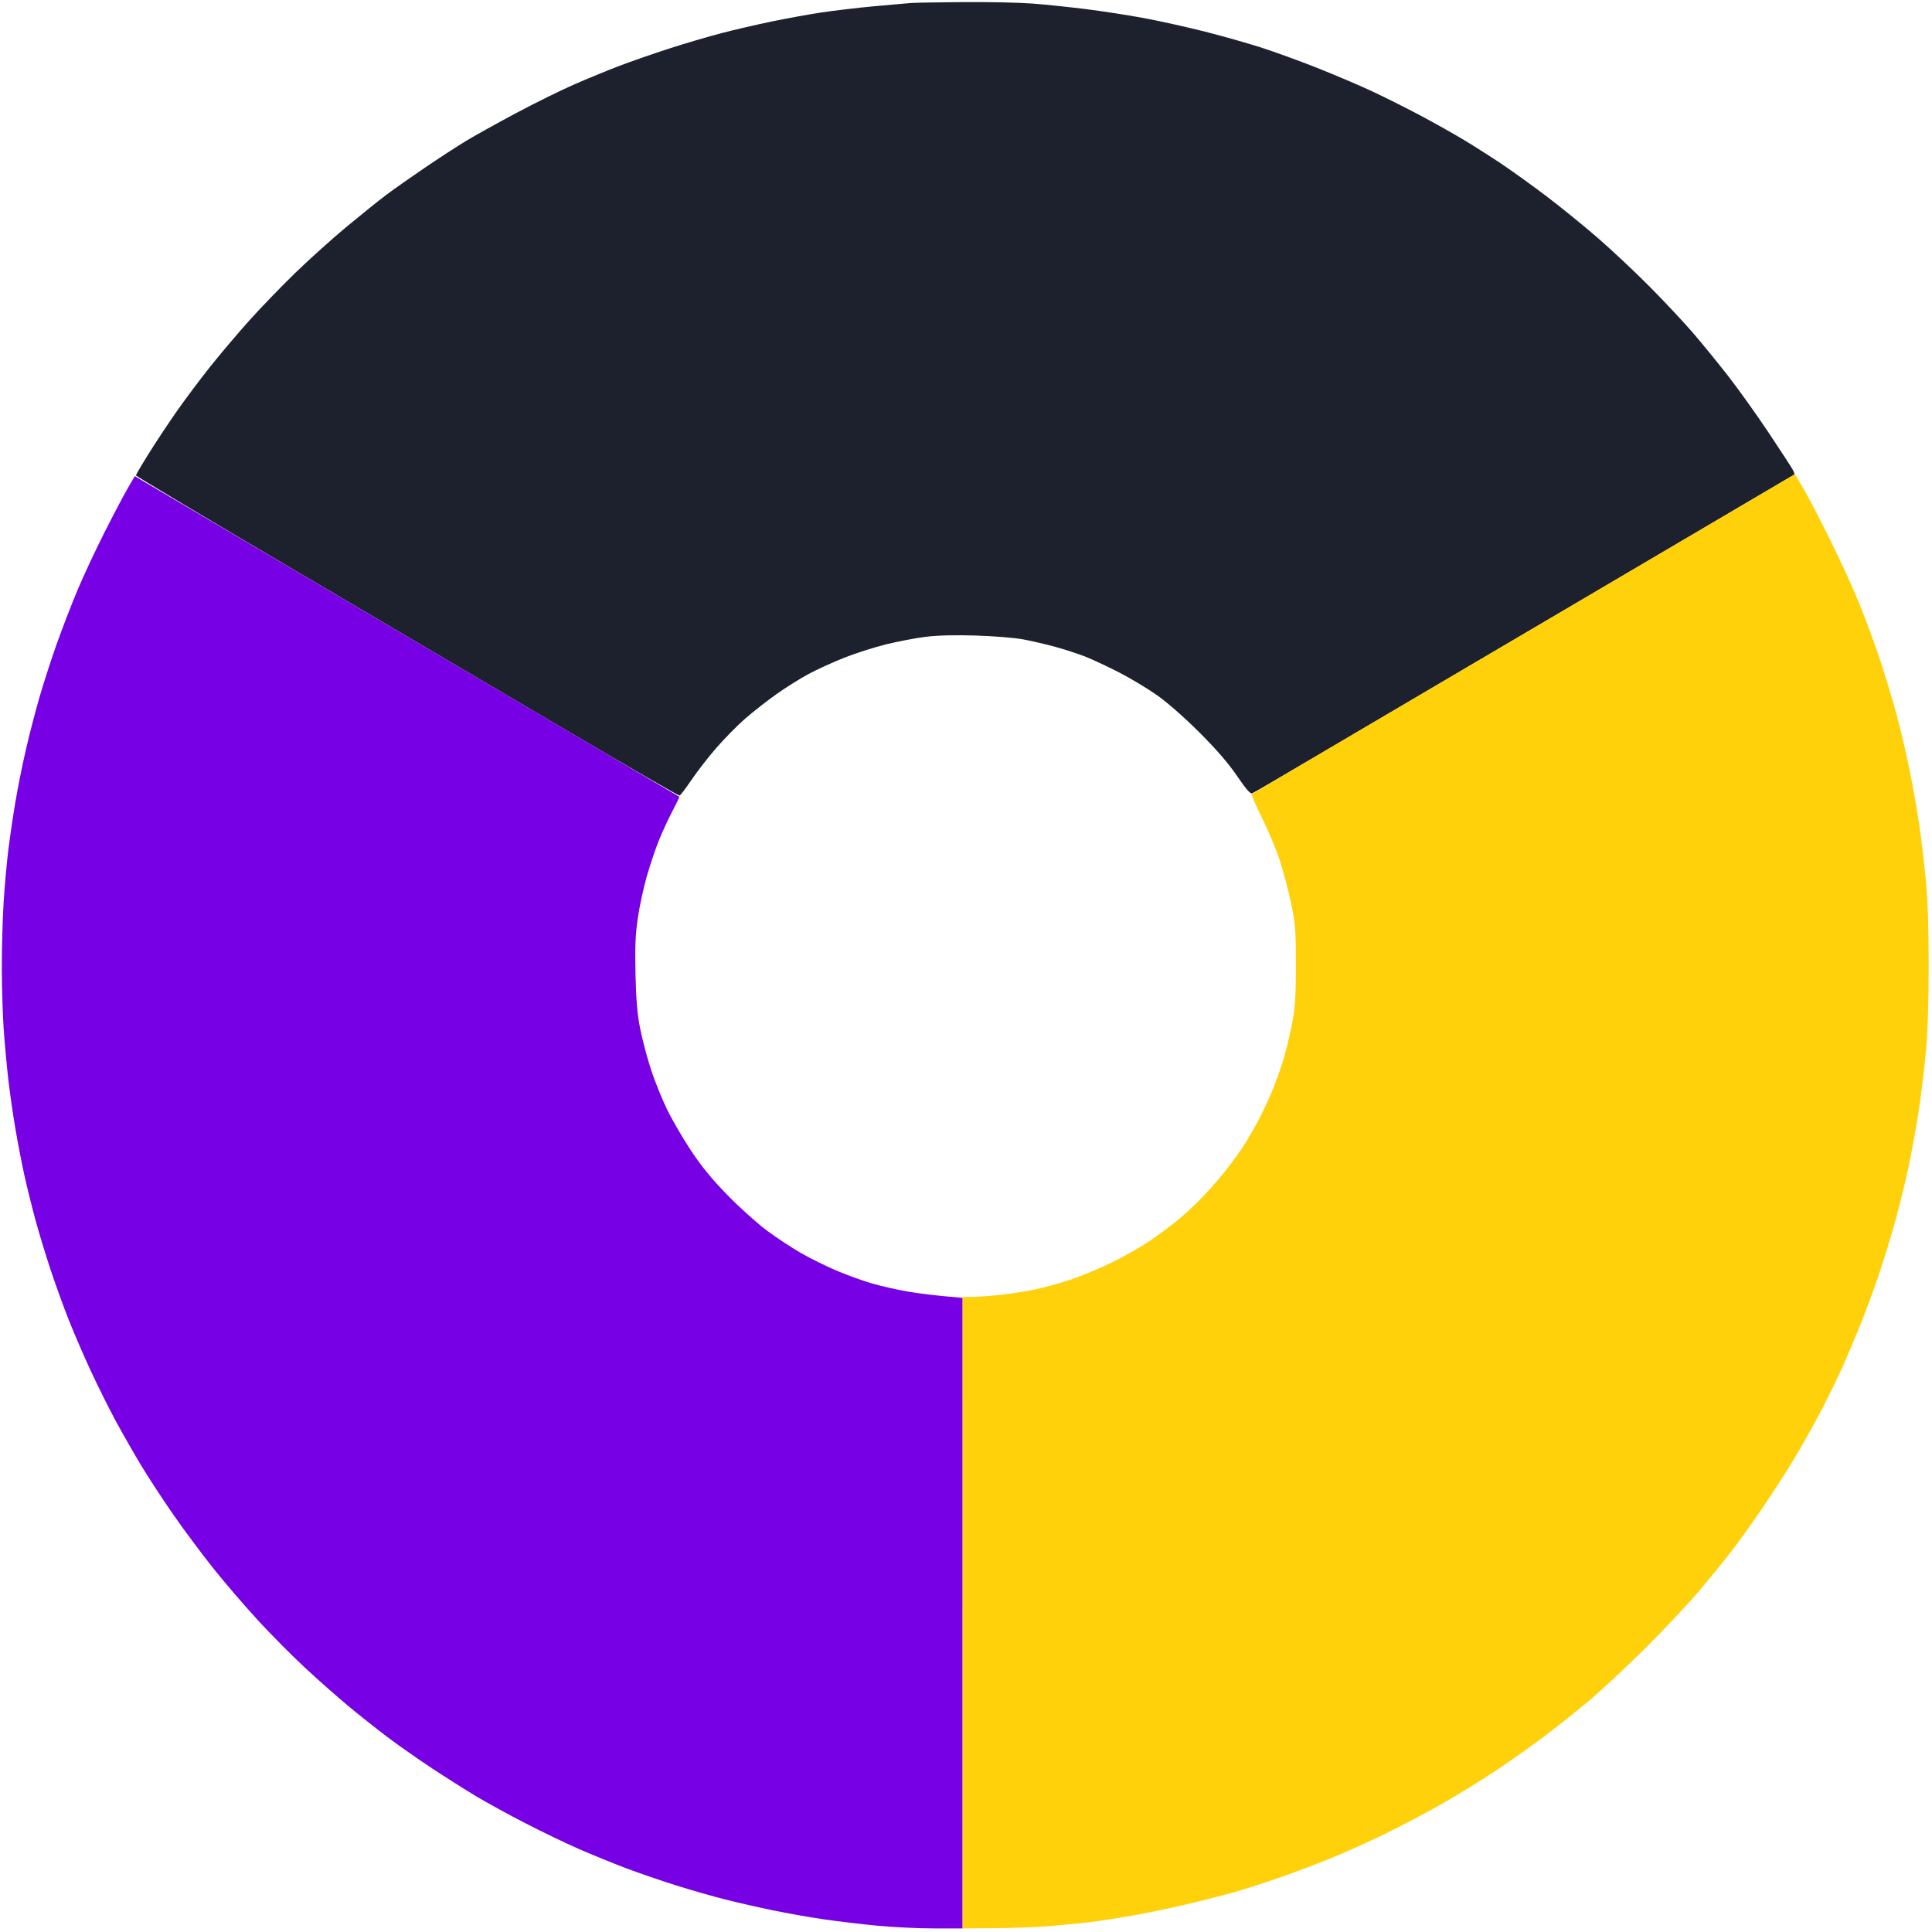 <svg xmlns="http://www.w3.org/2000/svg" viewBox="0 0 1080 1080" width="1080" height="1080">
	<style>
		tspan{white-space:pre}.icon-70{fill:#1d202d}.icon-71{fill:#ffd10b}.icon-72{fill:#7800e4}
	</style>
	<path class="icon-70" d="M509 1.69c-2.48.18-11.93 1.03-21 1.87-9.07.85-22.12 2.4-29 3.44-6.87 1.04-19.25 3.29-27.5 4.99-8.25 1.71-20.96 4.65-28.25 6.56-7.29 1.9-20.34 5.74-29 8.53-8.66 2.8-21.15 7.14-27.75 9.64-6.6 2.51-18.07 7.22-25.5 10.47-7.43 3.24-22.05 10.46-32.5 16.03s-23.05 12.58-28 15.57c-4.95 3-15.3 9.73-23 14.96-7.7 5.23-17.37 12.04-21.5 15.13-4.12 3.09-14.13 11.13-22.25 17.87-8.11 6.74-21.12 18.44-28.9 26-7.79 7.56-19.39 19.6-25.79 26.75-6.4 7.15-16.11 18.63-21.58 25.5-5.48 6.88-13.74 17.9-18.38 24.5-4.63 6.6-11.72 17.29-15.76 23.75-4.04 6.46-7.35 12.09-7.36 12.5 0 .41 40.16 24.41 89.25 53.34 49.1 28.92 117.28 69.08 151.52 89.25 34.24 20.16 62.64 36.55 63.12 36.41.49-.14 3.47-4.07 6.64-8.75 3.17-4.68 9.41-12.72 13.88-17.87 4.46-5.15 11.71-12.51 16.11-16.36 4.4-3.84 12.27-10.01 17.5-13.71 5.23-3.71 13.32-8.79 18-11.3 4.68-2.51 13.68-6.61 20-9.12 6.32-2.5 16.9-5.87 23.5-7.49 6.6-1.61 16.5-3.49 22-4.18 6.51-.81 16.28-1.06 28-.7 9.9.31 21.83 1.27 26.5 2.15 4.67.87 12.77 2.76 18 4.19 5.23 1.43 12.88 3.94 17 5.57 4.13 1.64 12.67 5.66 19 8.93 6.33 3.28 15.77 8.97 21 12.66 5.52 3.89 15.37 12.56 23.52 20.71 9.59 9.58 16.24 17.28 21 24.3 5.01 7.38 7.4 10.12 8.48 9.69.83-.34 15.45-8.83 32.5-18.88 17.05-10.06 84.77-49.92 150.5-88.6 65.73-38.67 119.73-70.47 120-70.67.27-.19-.17-1.55-1-3.03-.83-1.47-6.92-10.81-13.53-20.74-6.62-9.93-16.75-24.08-22.5-31.46-5.76-7.38-14.57-18.18-19.58-24-5.01-5.82-15.81-17.36-24-25.63s-21.41-20.69-29.39-27.6-21.02-17.49-29-23.52c-7.98-6.03-19.23-14.11-25-17.97-5.77-3.85-15-9.72-20.5-13.04-5.5-3.32-16.52-9.52-24.5-13.77s-20.35-10.45-27.5-13.76c-7.15-3.32-20.87-9.15-30.5-12.96-9.62-3.81-23.58-8.88-31-11.27-7.42-2.38-21.6-6.39-31.5-8.91-9.9-2.51-25.2-5.9-34-7.54-8.8-1.64-23.42-3.9-32.5-5.03-9.08-1.13-22.35-2.52-29.5-3.08-7.15-.56-24.48-.94-38.5-.84-14.02.1-27.52.33-30 .52z">
	</path>
	<path class="icon-71" d="M940.43 302.12c-34.61 20.4-102.76 60.5-151.43 89.12-48.67 28.63-88.82 52.32-89.2 52.65-.39.34 2.1 6.24 5.54 13.11 3.44 6.88 7.9 17.45 9.91 23.5 2 6.05 4.88 16.85 6.39 24 2.49 11.83 2.74 14.94 2.77 34.5.02 16.62-.39 23.77-1.81 31.5-1.01 5.5-3.09 14.5-4.64 20-1.54 5.5-4.82 14.73-7.3 20.5-2.47 5.77-6.24 13.65-8.38 17.5-2.14 3.85-5.18 9.02-6.75 11.5-1.56 2.48-5.41 7.88-8.55 12-3.13 4.13-9.02 11.05-13.09 15.39-4.06 4.34-10.76 10.69-14.89 14.12-4.12 3.42-11.33 8.82-16 11.99s-13.79 8.4-20.25 11.63c-6.46 3.23-16.81 7.62-23 9.75-6.19 2.14-15.75 4.81-21.25 5.95-5.5 1.14-14.73 2.54-20.5 3.13-5.77.58-12.64 1.05-15.25 1.05L538 725v353c26.74-.01 41.92-.67 51-1.47 9.08-.8 19.88-1.94 24-2.52 4.13-.58 12.9-1.98 19.5-3.1s19.88-3.85 29.5-6.08c9.63-2.22 22.9-5.61 29.5-7.53 6.6-1.91 18.3-5.74 26-8.49 7.7-2.75 19.63-7.28 26.5-10.07 6.88-2.78 20.15-8.73 29.5-13.23 9.35-4.5 24.65-12.59 34-17.98 9.35-5.38 23.3-14.06 31-19.28 7.7-5.22 18.95-13.22 25-17.78 6.05-4.56 16.85-13.15 24-19.09 7.15-5.94 21.8-19.59 32.56-30.34 10.77-10.75 24.3-25.16 30.08-32.04 5.78-6.87 13.74-16.66 17.69-21.75 3.94-5.09 11.84-16.11 17.54-24.5 5.7-8.39 13.74-20.87 17.86-27.75 4.13-6.87 10.69-18.58 14.58-26 3.9-7.42 9.4-18.67 12.22-25 2.83-6.33 7.39-17.12 10.15-24 2.76-6.87 7.16-18.8 9.79-26.5 2.63-7.7 6.67-20.75 8.98-29 2.31-8.25 5.72-21.98 7.57-30.5 1.85-8.52 4.5-22.92 5.9-32 1.4-9.08 3.26-24.15 4.13-33.5 1.05-11.24 1.59-27.68 1.6-48.5.01-21.42-.5-36.78-1.59-48-.88-9.07-2.5-22.8-3.61-30.5-1.11-7.7-3.57-21.65-5.46-31-1.89-9.35-5.29-23.75-7.54-32-2.26-8.25-6.35-21.75-9.1-30s-7.71-21.75-11.02-30c-3.31-8.25-10.69-24.45-16.39-36-5.71-11.55-12.55-24.7-15.22-29.23l-4.85-8.23-62.94 37.08z">
	</path>
	<path class="icon-72" d="M71.47 272.83c-2.15 3.67-8 14.77-13.01 24.67-5.01 9.9-11.85 24.52-15.19 32.5-3.35 7.98-8.56 21.48-11.58 30-3.03 8.52-7.39 22.02-9.7 30-2.3 7.98-5.74 21.25-7.63 29.5-1.9 8.25-4.54 21.52-5.88 29.5-1.34 7.98-3.11 20.13-3.94 27-.83 6.88-1.97 19.7-2.52 28.5-.56 8.8-1.01 25-1.01 36 .01 11 .47 26.52 1.03 34.5s1.71 20.58 2.55 28c.84 7.42 2.65 20.02 4.01 28 1.36 7.98 3.63 19.67 5.03 26 1.4 6.33 4.13 17.35 6.06 24.5 1.93 7.15 5.75 19.75 8.48 28 2.73 8.25 7.38 21.08 10.32 28.5 2.95 7.42 8.49 20.25 12.32 28.5s10 20.63 13.71 27.5c3.71 6.88 10.13 18.13 14.27 25 4.14 6.88 12.38 19.48 18.31 28 5.93 8.52 16 22.02 22.38 30 6.37 7.98 17.54 20.96 24.8 28.85 7.27 7.9 19.07 19.79 26.22 26.43 7.15 6.64 17.95 16.19 24 21.23 6.05 5.03 15.95 12.89 22 17.46 6.05 4.57 17.3 12.46 25 17.54 7.7 5.07 18.73 12.06 24.5 15.52 5.77 3.46 18.15 10.25 27.5 15.07 9.35 4.83 22.85 11.33 30 14.45 7.15 3.13 18.85 7.9 26 10.62 7.15 2.72 19.98 7.13 28.5 9.8 8.52 2.68 20.9 6.22 27.5 7.88 6.6 1.67 18.52 4.38 26.5 6.03 7.98 1.65 20.8 3.92 28.5 5.04 7.7 1.12 21.2 2.73 30 3.57 8.8.83 23.09 1.52 31.75 1.51H538l.01-352.5c-15.12-1.24-24.46-2.45-30.51-3.5-6.05-1.04-15.05-3.08-20-4.51-4.95-1.44-13.73-4.6-19.5-7.04-5.77-2.43-14.77-6.86-20-9.84-5.23-2.98-13.94-8.73-19.37-12.77-5.43-4.04-15.35-12.96-22.04-19.84-8.71-8.94-14.54-16.06-20.44-25-4.55-6.87-10.55-17.23-13.35-23-2.8-5.77-6.78-15.67-8.86-22-2.07-6.33-4.76-16.45-5.98-22.5-1.67-8.27-2.34-15.83-2.7-30.5-.37-15.11-.09-22.2 1.24-31.5.94-6.6 3.27-17.4 5.17-24 1.9-6.6 5.04-15.82 6.97-20.5 1.93-4.68 5.29-11.87 7.46-16 2.17-4.12 3.82-7.56 3.67-7.62-.15-.07-28.39-16.68-62.77-36.92-34.37-20.23-101.42-59.7-149-87.7-47.58-28.01-87.88-51.75-89.57-52.76l-3.07-1.84-3.89 6.67z">
	</path>
</svg>
